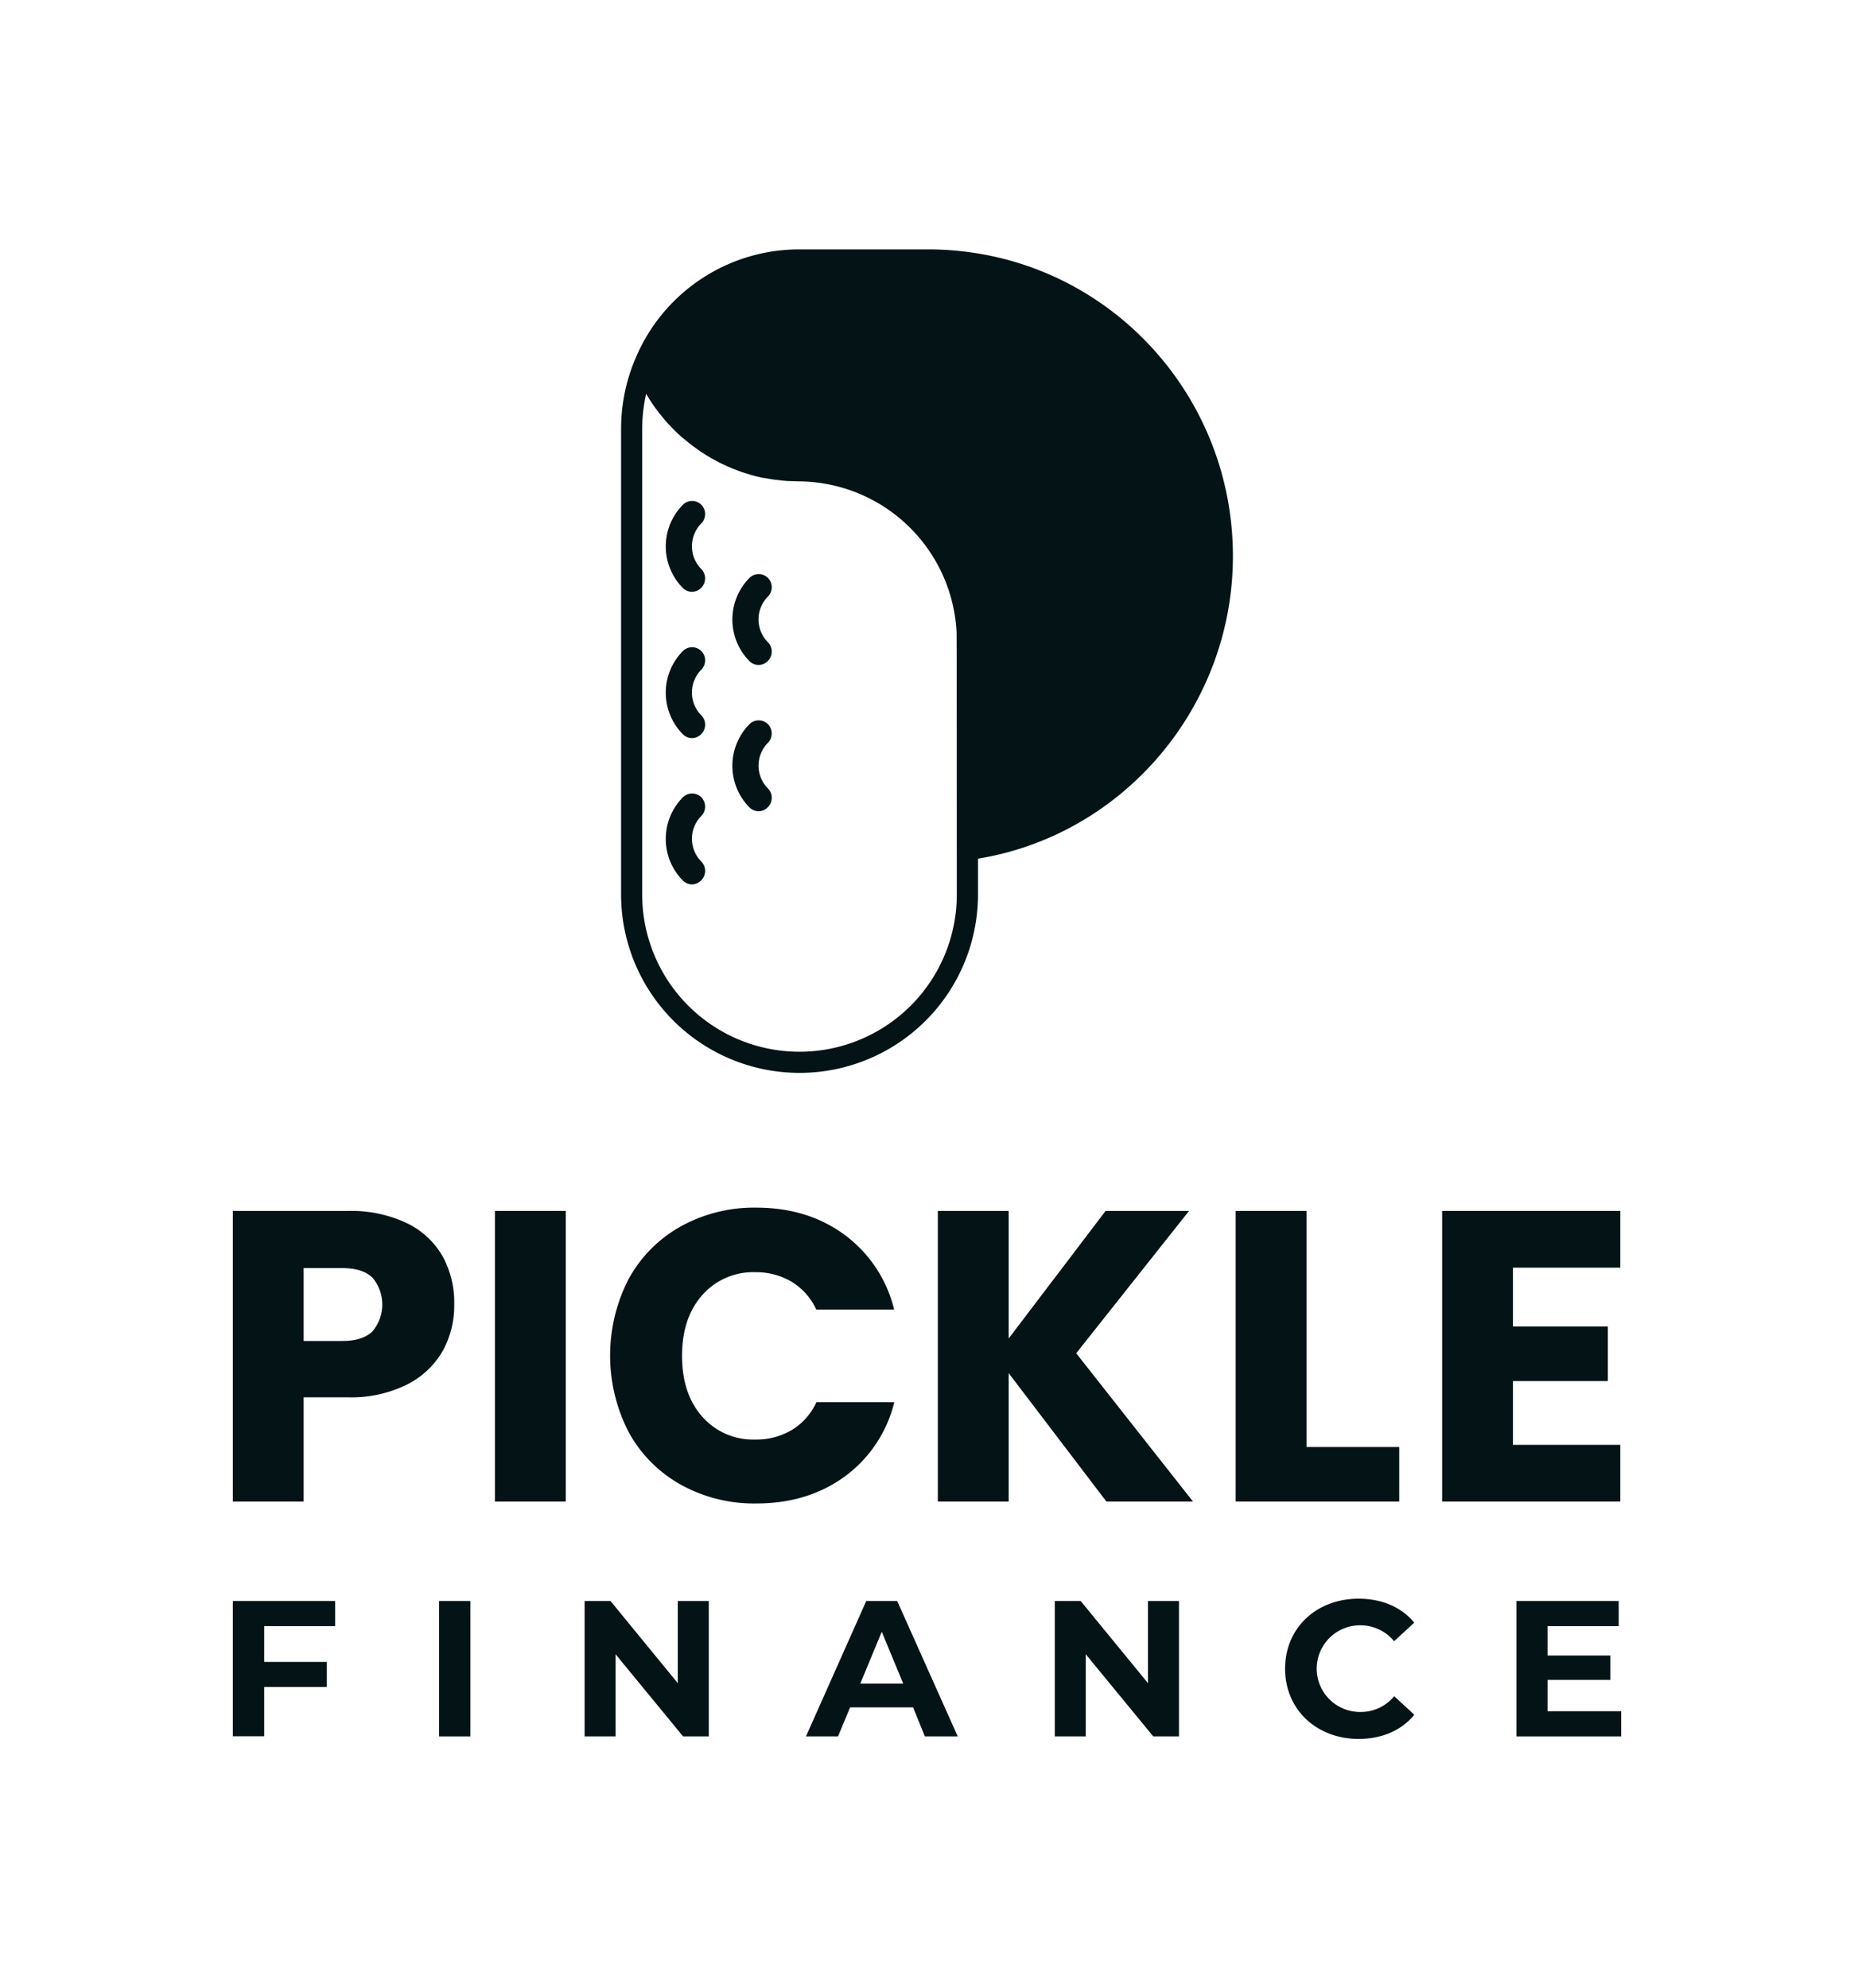 <svg id="Layer_1" data-name="Layer 1" xmlns="http://www.w3.org/2000/svg" viewBox="0 0 400 429"><defs><style>.cls-1{fill:#031316;}</style></defs><path class="cls-1" d="M95.54,291.45a18.34,18.34,0,0,1-7.69,7.28A27,27,0,0,1,75,301.5H65.51V324H50.23V261.29H75a28.11,28.11,0,0,1,12.69,2.59A17.82,17.82,0,0,1,95.45,271,20.74,20.74,0,0,1,98,281.48,20.19,20.19,0,0,1,95.54,291.45Zm-15.19-4.16a9,9,0,0,0,0-11.62c-1.43-1.36-3.61-2.05-6.53-2.05H65.51v15.73h8.31C76.74,289.35,78.92,288.67,80.35,287.29Z"/><path class="cls-1" d="M122.06,261.29V324H106.78V261.29Z"/><path class="cls-1" d="M135.62,276a28.69,28.69,0,0,1,11.22-11.35,32.55,32.55,0,0,1,16.31-4.07q11.16,0,19.12,5.9a28.29,28.29,0,0,1,10.64,16.09h-16.8a13.66,13.66,0,0,0-5.32-6,15,15,0,0,0-7.82-2.06,14.59,14.59,0,0,0-11.44,4.92q-4.38,4.92-4.38,13.14t4.38,13.13A14.59,14.59,0,0,0,163,310.62a14.88,14.88,0,0,0,7.82-2.06,13.58,13.58,0,0,0,5.32-6h16.8a28.1,28.1,0,0,1-10.64,16q-8,5.85-19.12,5.85a32.54,32.54,0,0,1-16.31-4.06,28.78,28.78,0,0,1-11.22-11.31,36.1,36.1,0,0,1,0-33.11Z"/><path class="cls-1" d="M238.71,324l-21.09-27.71V324H202.34V261.29h15.28v27.52l20.91-27.52h18L232.19,292l25.2,32Z"/><path class="cls-1" d="M281.88,312.23h20V324H266.6V261.29h15.28Z"/><path class="cls-1" d="M326.42,273.53v12.69h20.47V298H326.42v13.76h23.15V324H311.14V261.29h38.43v12.24Z"/><path class="cls-1" d="M57,350.88v7.72H70.51V364H57v10.64H50.23V345.46H72.3v5.42Z"/><path class="cls-1" d="M94.73,345.46h6.76v29.21H94.73Z"/><path class="cls-1" d="M152.92,345.46v29.21h-5.55L132.8,356.93v17.74h-6.67V345.46h5.59l14.52,17.73V345.46Z"/><path class="cls-1" d="M197,368.41H183.4l-2.59,6.26h-6.92l13-29.21h6.68l13.06,29.21h-7.09Zm-2.13-5.14-4.63-11.18-4.63,11.18Z"/><path class="cls-1" d="M254.36,345.46v29.21h-5.55l-14.57-17.74v17.74h-6.67V345.46h5.59l14.52,17.73V345.46Z"/><path class="cls-1" d="M277.26,360.06c0-8.8,6.76-15.1,15.86-15.1,5.05,0,9.26,1.83,12,5.17l-4.34,4a9.41,9.41,0,0,0-7.35-3.43,9.35,9.35,0,1,0,0,18.7A9.35,9.35,0,0,0,300.8,366l4.34,4c-2.76,3.38-7,5.22-12.06,5.22C284,375.17,277.26,368.87,277.26,360.06Z"/><path class="cls-1" d="M349.77,369.24v5.43H327.16V345.46h22.07v5.42H333.88v6.34h13.56v5.26H333.88v6.76Z"/><path class="cls-1" d="M266,120c0-33.64-25-61.9-58.09-65.74a65.44,65.44,0,0,0-7.56-.45H172.44a38.29,38.29,0,0,0-35.55,24.06h0l-.06.13-.34.86v0A38.84,38.84,0,0,0,134,92.59V193a38.49,38.49,0,1,0,77,0v-7.72C242.48,180.13,266,152.43,266,120Zm-59.57,73a33.94,33.94,0,1,1-67.88,0V92.59a34.09,34.09,0,0,1,.86-7.61,37.93,37.93,0,0,0,2.89,4.26c.15.19.31.37.47.56.39.49.79,1,1.21,1.44.2.23.42.45.63.67.39.41.77.81,1.17,1.2.24.24.49.46.73.69.39.36.78.71,1.18,1l.81.66c.4.33.8.64,1.22.95l.85.61c.42.3.85.58,1.28.86l.89.56c.45.26.89.52,1.35.77l.91.49c.47.24.95.46,1.42.68.31.14.61.29.92.42.51.22,1,.42,1.54.62.29.11.58.23.87.33.59.21,1.2.39,1.8.57.23.07.45.15.68.21.84.23,1.69.44,2.55.62l.26,0c.77.15,1.55.28,2.33.39.29,0,.59.06.89.09.58.07,1.16.13,1.75.17l.24,0,2.1.07h.16a34.29,34.29,0,0,1,33.87,32.56v0C206.42,137.17,206.43,193,206.43,193Z"/><path class="cls-1" d="M149.32,127.7a2.82,2.82,0,0,1-2-.83,12.77,12.77,0,0,1,0-17.94,2.82,2.82,0,0,1,4,0,2.87,2.87,0,0,1,0,4,7,7,0,0,0,0,9.87,2.89,2.89,0,0,1,0,4A2.83,2.83,0,0,1,149.32,127.7Z"/><path class="cls-1" d="M149.32,159.26a2.78,2.78,0,0,1-2-.83,12.77,12.77,0,0,1,0-17.94,2.82,2.82,0,0,1,4,0,2.87,2.87,0,0,1,0,4,7,7,0,0,0,0,9.88,2.87,2.87,0,0,1,0,4A2.79,2.79,0,0,1,149.32,159.26Z"/><path class="cls-1" d="M149.32,190.83a2.79,2.79,0,0,1-2-.84,12.77,12.77,0,0,1,0-17.94,2.82,2.82,0,0,1,4,0,2.89,2.89,0,0,1,0,4,7,7,0,0,0,0,9.87,2.87,2.87,0,0,1,0,4A2.8,2.8,0,0,1,149.32,190.83Z"/><path class="cls-1" d="M163.69,143.48a2.78,2.78,0,0,1-2-.83,12.77,12.77,0,0,1,0-17.94,2.82,2.82,0,0,1,4,0,2.87,2.87,0,0,1,0,4,7,7,0,0,0,0,9.88,2.87,2.87,0,0,1,0,4A2.79,2.79,0,0,1,163.69,143.48Z"/><path class="cls-1" d="M163.69,175.05a2.79,2.79,0,0,1-2-.84,12.77,12.77,0,0,1,0-17.94,2.82,2.82,0,0,1,4,0,2.89,2.89,0,0,1,0,4,7,7,0,0,0,0,9.87,2.87,2.87,0,0,1,0,4A2.8,2.8,0,0,1,163.69,175.05Z"/></svg>